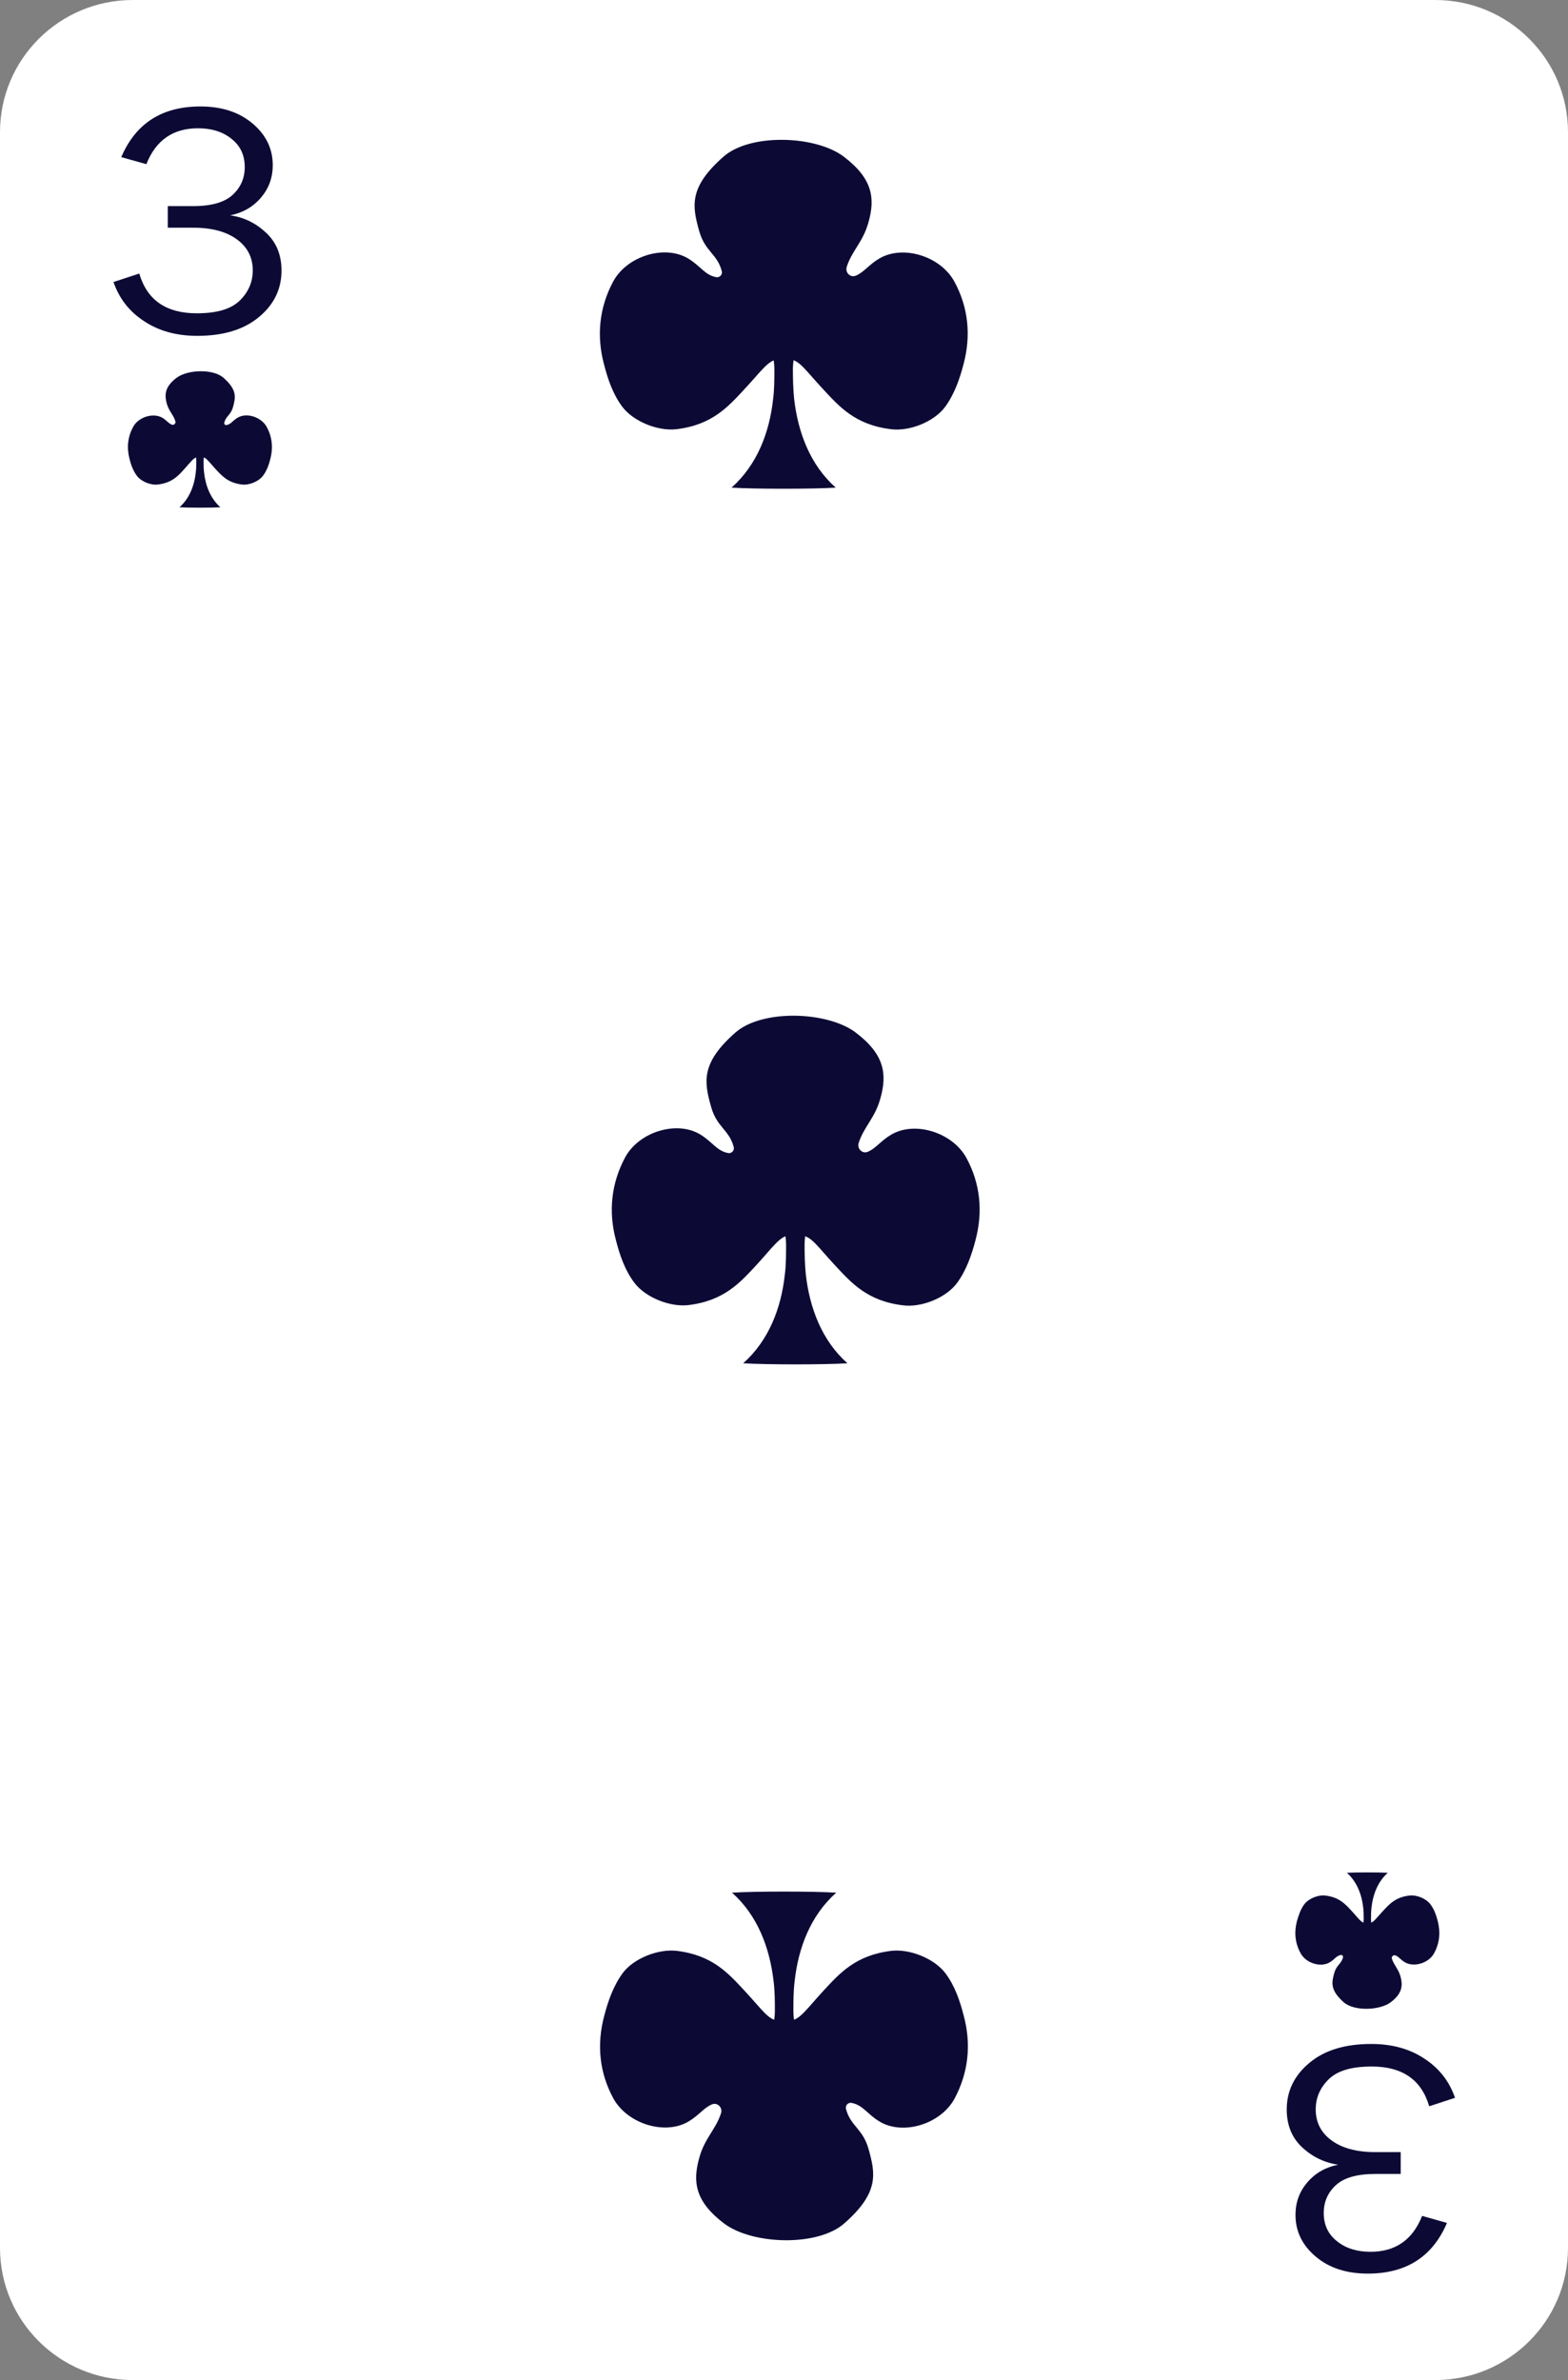 <svg width="58" height="88" viewBox="0 0 58 88" fill="none" xmlns="http://www.w3.org/2000/svg">
<rect x="0" y="0" width="58" height="88" fill="#808080" stroke="none"/>
<path d="M53.091 88H4.909C2.198 88 0 85.812 0 83.114V4.886C0 2.188 2.198 0 4.909 0H53.091C55.802 0 58 2.188 58 4.886V83.114C58 85.812 55.802 88 53.091 88Z" fill="white"/>
<path d="M28.932 44.758C28.932 45.125 29.077 45.645 29.077 46.013C29.077 46.38 29.077 46.757 29.032 47.116C28.896 48.371 28.437 49.563 27.491 50.406C28.347 50.46 30.491 50.46 31.346 50.406C30.401 49.563 29.95 48.371 29.806 47.116C29.77 46.748 29.761 46.38 29.761 46.013C29.761 45.645 29.905 45.125 29.905 44.758H28.932Z" fill="#0C0A35"/>
<path d="M29.194 45.672C28.833 45.726 28.626 46.067 27.978 46.775C27.383 47.411 26.798 48.093 25.465 48.254C24.789 48.335 23.879 47.976 23.465 47.429C23.114 46.963 22.924 46.407 22.78 45.843C22.501 44.794 22.609 43.754 23.123 42.794C23.636 41.844 25.032 41.422 25.897 41.942C26.356 42.22 26.509 42.552 26.933 42.633C27.059 42.66 27.176 42.534 27.14 42.409C26.969 41.763 26.518 41.691 26.302 40.92C26.05 40.015 25.906 39.315 27.203 38.177C28.194 37.307 30.608 37.388 31.653 38.177C32.716 38.984 32.824 39.71 32.562 40.624C32.364 41.342 31.95 41.664 31.761 42.265C31.698 42.471 31.896 42.669 32.094 42.588C32.4 42.462 32.572 42.184 32.968 41.951C33.833 41.44 35.22 41.862 35.742 42.803C36.265 43.762 36.364 44.803 36.084 45.852C35.94 46.407 35.742 46.972 35.4 47.438C34.995 47.985 34.085 48.353 33.4 48.263C32.067 48.102 31.482 47.42 30.887 46.784C30.23 46.076 30.031 45.735 29.671 45.681H29.194V45.672Z" fill="#0C0A35"/>
<path d="M7.584 16.542C7.584 16.686 7.53 16.892 7.53 17.035C7.53 17.179 7.53 17.322 7.548 17.466C7.602 17.959 7.783 18.425 8.152 18.757C7.819 18.775 6.981 18.775 6.639 18.757C7.008 18.425 7.188 17.959 7.242 17.466C7.26 17.322 7.26 17.179 7.26 17.035C7.26 16.892 7.206 16.686 7.206 16.542H7.584Z" fill="#0C0A35"/>
<path d="M7.485 16.901C7.63 16.919 7.711 17.053 7.963 17.331C8.197 17.582 8.422 17.851 8.945 17.914C9.206 17.95 9.566 17.806 9.728 17.591C9.863 17.412 9.944 17.188 9.999 16.972C10.107 16.56 10.071 16.157 9.863 15.78C9.656 15.412 9.116 15.242 8.782 15.448C8.602 15.556 8.539 15.69 8.377 15.717C8.323 15.726 8.287 15.681 8.296 15.627C8.359 15.377 8.539 15.35 8.62 15.045C8.719 14.686 8.773 14.417 8.269 13.969C7.882 13.628 6.936 13.664 6.531 13.969C6.116 14.283 6.071 14.569 6.17 14.928C6.251 15.206 6.413 15.332 6.486 15.574C6.513 15.654 6.432 15.735 6.35 15.699C6.233 15.654 6.161 15.538 6.008 15.448C5.675 15.251 5.125 15.412 4.927 15.78C4.72 16.157 4.684 16.56 4.792 16.972C4.846 17.188 4.927 17.412 5.062 17.591C5.224 17.806 5.576 17.95 5.846 17.914C6.368 17.851 6.603 17.582 6.828 17.331C7.08 17.053 7.161 16.919 7.305 16.901H7.485Z" fill="#0C0A35"/>
<path d="M6.206 8.428V7.621H7.143C7.828 7.621 8.314 7.478 8.611 7.2C8.909 6.922 9.053 6.581 9.053 6.178C9.053 5.738 8.891 5.389 8.557 5.128C8.233 4.868 7.819 4.743 7.323 4.743C6.404 4.743 5.765 5.182 5.414 6.07L4.486 5.81C5.017 4.564 5.99 3.936 7.413 3.936C8.215 3.936 8.855 4.151 9.35 4.573C9.845 4.994 10.089 5.505 10.089 6.106C10.089 6.572 9.944 6.966 9.647 7.316C9.35 7.657 8.972 7.872 8.512 7.962C9.035 8.033 9.476 8.258 9.854 8.616C10.233 8.975 10.413 9.441 10.413 10.006C10.413 10.687 10.134 11.261 9.584 11.718C9.026 12.185 8.269 12.418 7.296 12.418C6.531 12.418 5.873 12.238 5.324 11.871C4.774 11.512 4.405 11.028 4.198 10.427L5.152 10.114C5.441 11.1 6.152 11.584 7.278 11.584C8.017 11.584 8.539 11.431 8.864 11.118C9.188 10.804 9.35 10.427 9.35 9.997C9.35 9.531 9.161 9.145 8.773 8.858C8.386 8.571 7.846 8.419 7.152 8.419H6.206V8.428Z" fill="#0C0A35"/>
<path d="M50.389 71.458C50.389 71.314 50.443 71.108 50.443 70.965C50.443 70.821 50.443 70.678 50.425 70.534C50.37 70.041 50.19 69.575 49.821 69.243C50.154 69.225 50.992 69.225 51.334 69.243C50.965 69.575 50.785 70.041 50.731 70.534C50.713 70.678 50.713 70.821 50.713 70.965C50.713 71.108 50.767 71.314 50.767 71.458H50.389Z" fill="#0C0A35"/>
<path d="M50.488 71.099C50.343 71.081 50.262 70.947 50.01 70.669C49.776 70.418 49.551 70.149 49.028 70.086C48.767 70.05 48.407 70.194 48.245 70.409C48.11 70.588 48.038 70.812 47.974 71.028C47.866 71.44 47.902 71.843 48.11 72.22C48.308 72.588 48.857 72.758 49.191 72.552C49.371 72.444 49.434 72.31 49.596 72.283C49.65 72.274 49.686 72.319 49.677 72.372C49.614 72.623 49.434 72.65 49.353 72.955C49.254 73.305 49.2 73.583 49.704 74.031C50.091 74.372 51.037 74.336 51.442 74.031C51.857 73.717 51.902 73.43 51.803 73.072C51.722 72.794 51.569 72.668 51.487 72.426C51.46 72.346 51.541 72.265 51.623 72.301C51.74 72.346 51.812 72.462 51.965 72.552C52.298 72.749 52.848 72.588 53.046 72.22C53.253 71.843 53.289 71.44 53.181 71.028C53.127 70.812 53.046 70.588 52.911 70.409C52.748 70.194 52.397 70.05 52.127 70.086C51.605 70.149 51.379 70.418 51.145 70.669C50.884 70.947 50.812 71.081 50.668 71.099H50.488Z" fill="#0C0A35"/>
<path d="M51.812 79.572V80.379H50.875C50.19 80.379 49.704 80.522 49.407 80.8C49.109 81.078 48.965 81.419 48.965 81.822C48.965 82.262 49.127 82.611 49.461 82.871C49.785 83.131 50.199 83.257 50.695 83.257C51.614 83.257 52.253 82.818 52.604 81.93L53.523 82.19C52.992 83.436 52.019 84.064 50.596 84.064C49.794 84.064 49.154 83.849 48.659 83.427C48.164 83.006 47.92 82.495 47.92 81.894C47.92 81.428 48.065 81.033 48.362 80.684C48.659 80.343 49.037 80.128 49.497 80.038C48.974 79.957 48.533 79.742 48.155 79.384C47.776 79.025 47.596 78.559 47.596 77.994C47.596 77.313 47.875 76.739 48.434 76.272C48.992 75.806 49.749 75.573 50.722 75.573C51.487 75.573 52.145 75.752 52.694 76.12C53.244 76.479 53.613 76.963 53.821 77.564L52.866 77.877C52.577 76.891 51.866 76.407 50.74 76.407C50.001 76.407 49.479 76.559 49.154 76.873C48.83 77.187 48.668 77.564 48.668 77.994C48.668 78.46 48.857 78.846 49.245 79.133C49.632 79.419 50.172 79.572 50.866 79.572H51.812Z" fill="#0C0A35"/>
<path d="M28.5 12.382C28.5 12.75 28.644 13.27 28.644 13.637C28.644 14.005 28.644 14.381 28.599 14.74C28.464 15.995 28.005 17.188 27.059 18.03C27.915 18.084 30.058 18.084 30.914 18.03C29.968 17.188 29.518 15.995 29.374 14.74C29.338 14.372 29.329 14.005 29.329 13.637C29.329 13.27 29.473 12.75 29.473 12.382H28.5Z" fill="#0C0A35"/>
<path d="M28.761 13.287C28.401 13.341 28.194 13.682 27.536 14.39C26.942 15.027 26.356 15.708 25.023 15.87C24.348 15.95 23.438 15.592 23.023 15.045C22.672 14.579 22.483 14.023 22.339 13.458C22.06 12.409 22.168 11.369 22.681 10.409C23.195 9.459 24.591 9.038 25.456 9.558C25.915 9.836 26.068 10.167 26.491 10.248C26.617 10.275 26.735 10.149 26.699 10.024C26.527 9.378 26.077 9.307 25.861 8.536C25.609 7.63 25.465 6.931 26.762 5.792C27.752 4.922 30.166 5.003 31.211 5.792C32.274 6.599 32.382 7.325 32.121 8.231C31.923 8.948 31.509 9.271 31.319 9.871C31.256 10.078 31.455 10.275 31.653 10.194C31.959 10.069 32.13 9.791 32.526 9.558C33.391 9.047 34.778 9.459 35.301 10.409C35.823 11.369 35.922 12.409 35.643 13.458C35.499 14.014 35.301 14.579 34.959 15.045C34.553 15.592 33.643 15.959 32.959 15.87C31.626 15.708 31.04 15.027 30.446 14.39C29.788 13.682 29.59 13.341 29.23 13.287H28.761Z" fill="#0C0A35"/>
<path d="M29.491 75.627C29.491 75.26 29.347 74.74 29.347 74.372C29.347 74.004 29.347 73.637 29.392 73.269C29.527 72.014 29.986 70.821 30.932 69.979C30.076 69.925 27.933 69.925 27.077 69.979C28.023 70.821 28.473 72.014 28.617 73.269C28.662 73.637 28.662 74.004 28.662 74.372C28.662 74.74 28.518 75.26 28.518 75.627H29.491Z" fill="#0C0A35"/>
<path d="M29.239 74.713C29.599 74.659 29.806 74.318 30.455 73.61C31.049 72.973 31.635 72.292 32.968 72.13C33.644 72.05 34.553 72.408 34.968 72.955C35.319 73.421 35.508 73.977 35.652 74.542C35.931 75.591 35.823 76.631 35.31 77.591C34.797 78.541 33.4 78.963 32.535 78.442C32.076 78.165 31.923 77.833 31.5 77.752C31.374 77.725 31.256 77.851 31.293 77.976C31.464 78.622 31.914 78.694 32.13 79.465C32.382 80.37 32.526 81.069 31.229 82.208C30.239 83.078 27.825 82.997 26.78 82.208C25.717 81.401 25.609 80.675 25.87 79.769C26.068 79.052 26.482 78.729 26.672 78.129C26.735 77.922 26.537 77.725 26.338 77.806C26.032 77.931 25.861 78.209 25.465 78.442C24.6 78.954 23.213 78.532 22.69 77.591C22.168 76.631 22.069 75.591 22.348 74.542C22.492 73.986 22.69 73.421 23.032 72.955C23.438 72.408 24.348 72.05 25.032 72.13C26.365 72.292 26.951 72.973 27.545 73.61C28.203 74.318 28.401 74.659 28.77 74.713H29.239Z" fill="#0C0A35"/>
</svg>
